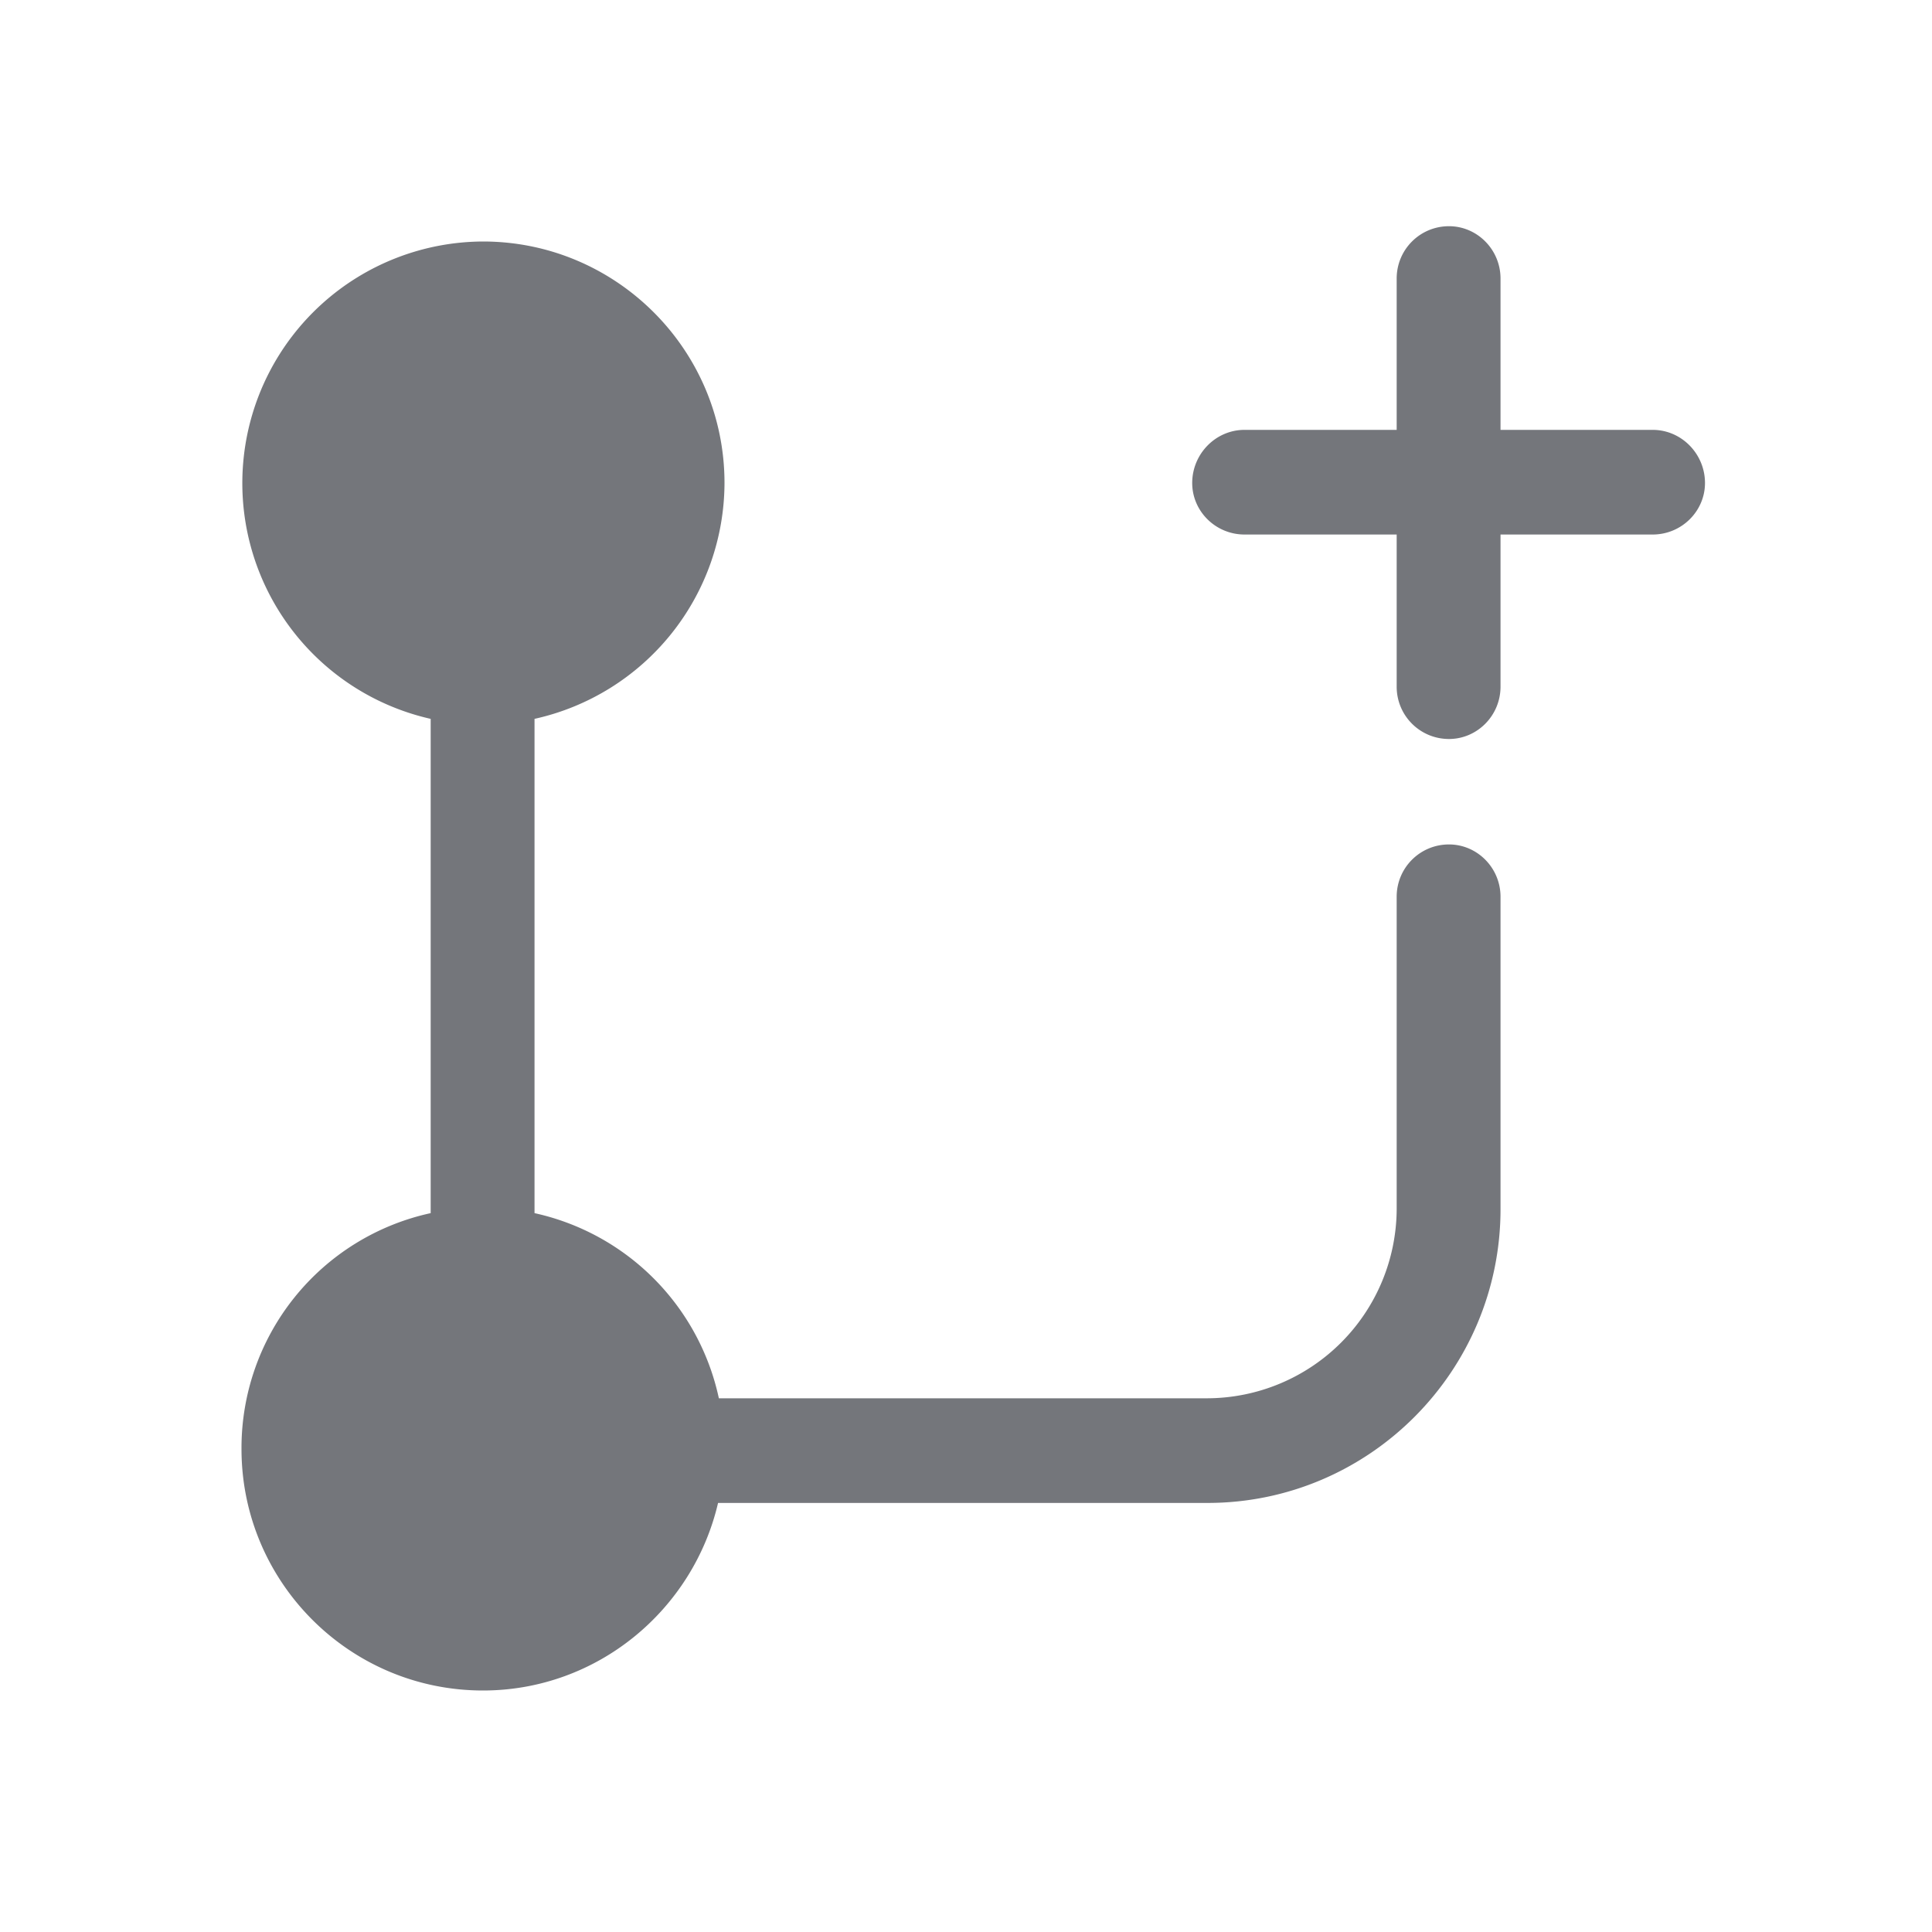 <svg xmlns="http://www.w3.org/2000/svg" fill="none" viewBox="0 0 24 24" focusable="false"><defs><clipPath id="Create_Branches_Solid_svg__a"><path fill="#fff" fill-opacity="0" d="M0 0h24v24H0z"/></clipPath></defs><g clip-path="url(#Create_Branches_Solid_svg__a)"><path fill="#74767B" fill-rule="evenodd" d="M18.64 3.46c0-.36-.29-.65-.64-.65-.36 0-.65.29-.65.65v1.88h-1.89c-.36 0-.65.3-.65.66 0 .35.29.64.65.64h1.89v1.89c0 .36.29.65.65.65.35 0 .64-.29.64-.65V6.64h1.89c.36 0 .65-.29.65-.64 0-.36-.29-.66-.65-.66h-1.89zm-12 5.47A3.01 3.01 0 0 0 9 6c0-1.66-1.35-3-3-3a3.002 3.002 0 0 0-.65 5.93v6.14A2.985 2.985 0 0 0 3 18c0 1.65 1.34 3 3 3 1.42 0 2.61-1 2.92-2.33H15c2.01 0 3.64-1.64 3.64-3.65v-3.88c0-.36-.29-.65-.64-.65-.36 0-.65.29-.65.65v3.88A2.36 2.36 0 0 1 15 17.37H8.93a3 3 0 0 0-2.29-2.3V8.93"/></g></svg>
